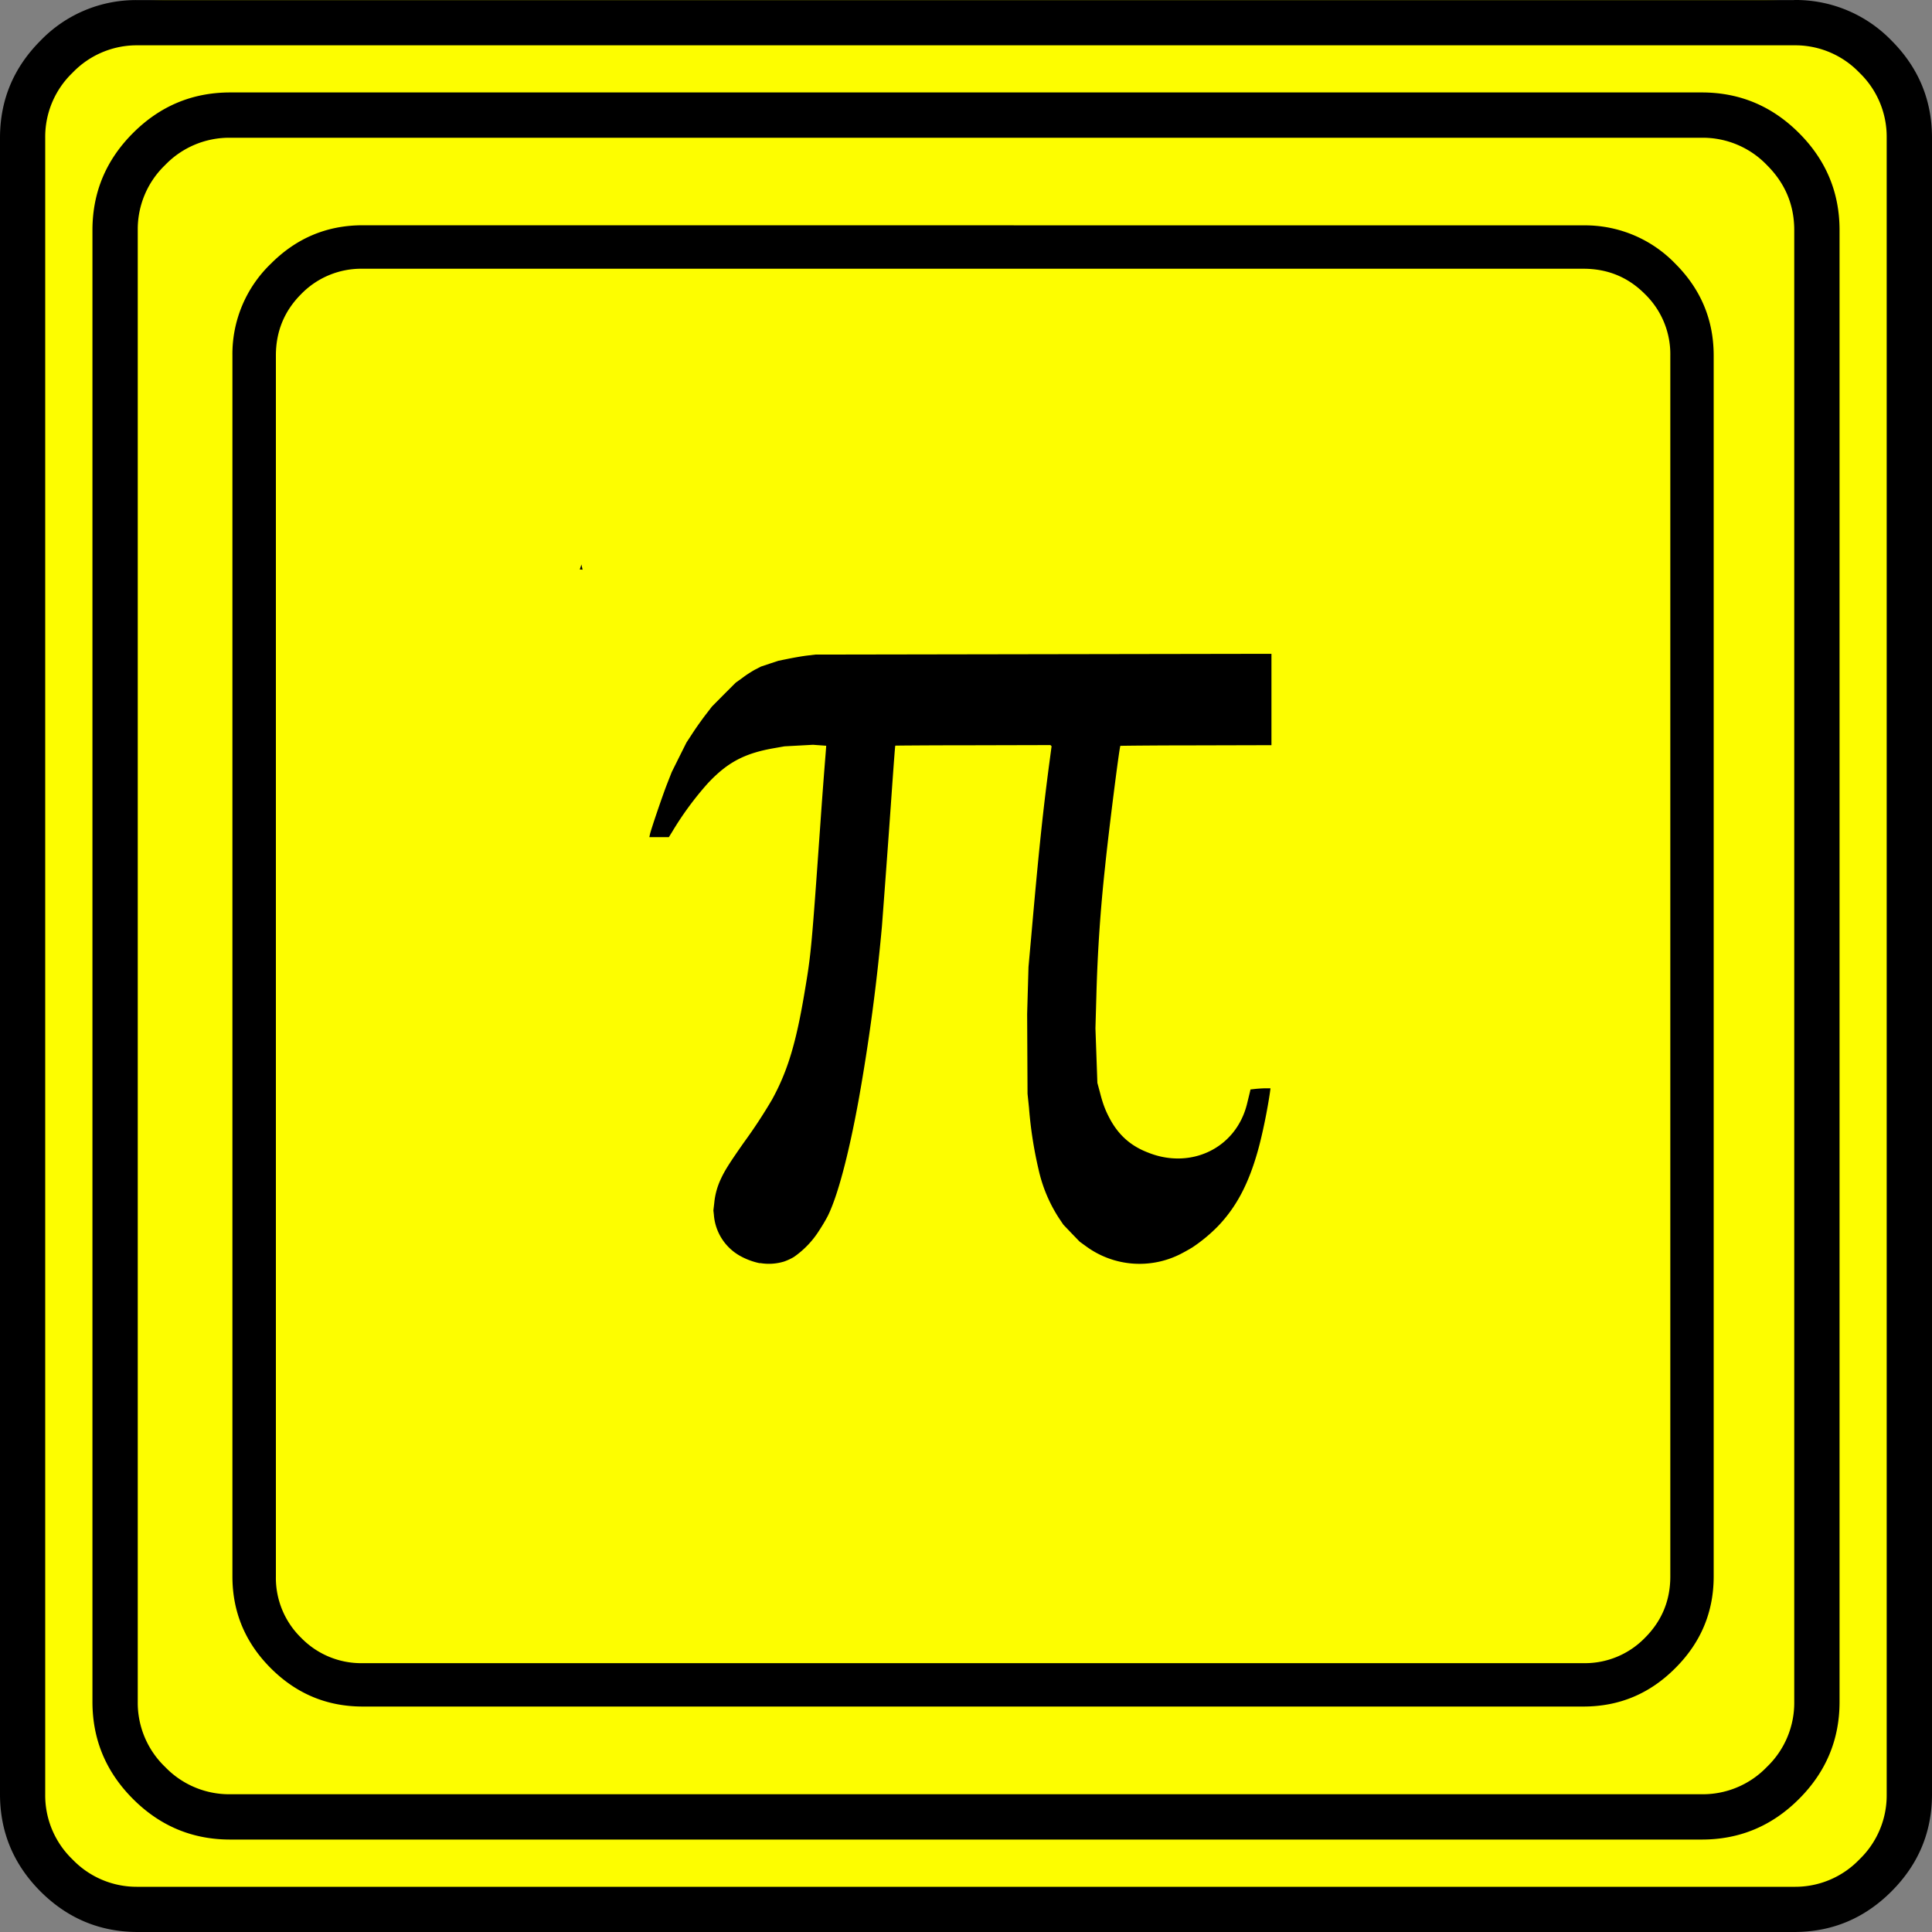 <svg
	xmlns="http://www.w3.org/2000/svg" width="20" height="20">
	<rect width="100%" height="100%" fill="#808080" stroke="none"/>
	<path fill="#fdfd00" d="M1.758 0h16.484c.482 0 .895.173 1.24.517.345.346.518.759.518 1.24v16.486c0 .482-.173.895-.517 1.24a1.692 1.692 0 0 1-1.24.518H1.757a1.692 1.692 0 0 1-1.24-.518A1.692 1.692 0 0 1 0 18.243V1.758C0 1.276.173.863.517.518A1.692 1.692 0 0 1 1.757 0" font-family="icomoon" font-size="22.677" font-weight="400"/>
	<path d="M3.754 2.332c-.37 0-.686.133-.95.398a1.297 1.297 0 0 0-.398.95v12.639c0 .369.133.686.397.95.265.265.582.397.951.397h12.638c.37 0 .686-.132.95-.397.265-.264.398-.581.398-.95V3.681c0-.37-.133-.687-.397-.951a1.297 1.297 0 0 0-.95-.397zm0 .45h12.638c.25 0 .462.087.636.262a.867.867 0 0 1 .263.637v12.638c0 .25-.088.461-.263.636a.866.866 0 0 1-.636.262H3.754a.867.867 0 0 1-.636-.262.866.866 0 0 1-.262-.636V3.681c0-.25.087-.462.262-.637a.867.867 0 0 1 .636-.262Zm2.264 3.061c-.004.02-.011.035-.016.052l.029.002z" font-family="icomoon" font-size="17.008" font-weight="400"/>
	<path d="M17.617 1.426a.92.92 0 0 1 .674.283c.19.189.283.414.283.674v15.234a.92.92 0 0 1-.283.674.92.92 0 0 1-.674.283H2.383a.92.92 0 0 1-.674-.283.92.92 0 0 1-.283-.674V2.383a.92.92 0 0 1 .283-.674.92.92 0 0 1 .674-.283h15.234m0-.469H2.383c-.391 0-.726.14-1.006.42-.28.28-.42.615-.42 1.006v15.234c0 .391.14.726.42 1.006.28.28.615.42 1.006.42h15.234c.391 0 .726-.14 1.006-.42.28-.28.42-.615.42-1.006V2.383c0-.391-.14-.726-.42-1.006-.28-.28-.615-.42-1.006-.42m.957-.488a.92.92 0 0 1 .674.283.92.92 0 0 1 .283.673v17.15a.92.92 0 0 1-.283.674.92.92 0 0 1-.673.283H1.425a.92.92 0 0 1-.674-.283.92.92 0 0 1-.283-.674V1.427A.92.92 0 0 1 .751.753a.92.92 0 0 1 .674-.284h17.148m0-.468H1.427A1.37 1.37 0 0 0 .42.42C.14.7 0 1.036 0 1.427v17.147c0 .39.14.727.42 1.007.28.279.616.419 1.007.419h17.146c.391 0 .727-.14 1.007-.42.28-.28.42-.615.42-1.006V1.426c0-.39-.14-.727-.42-1.007A1.38 1.38 0 0 0 18.572 0" font-family="icomoon" font-size="22.677" font-weight="400"/>
	<path d="M7.866 13.077a.722.722 0 0 1-.21-.079.533.533 0 0 1-.266-.423l-.005-.045.009-.077a.742.742 0 0 1 .069-.25c.04-.087.093-.17.239-.378a5.31 5.31 0 0 0 .29-.442c.161-.293.25-.586.34-1.129.064-.38.069-.433.162-1.749a66.242 66.242 0 0 1 .053-.705l.006-.08-.068-.005-.069-.005-.147.008-.148.008-.102.018c-.31.053-.488.147-.692.365a3.288 3.288 0 0 0-.37.504l-.033.053h-.202l.006-.028c.011-.052.133-.41.18-.529l.046-.117.076-.153.076-.152.068-.104c.038-.058.098-.142.133-.187l.064-.083.122-.123.123-.123.07-.05c.037-.029.097-.067.13-.085l.062-.032.09-.03.091-.03.109-.022c.06-.012.146-.027.191-.032l.083-.01 2.36-.004 2.36-.004v.946l-.78.002c-.43 0-.783.004-.784.005-.01.01-.123.902-.158 1.249a16.26 16.26 0 0 0-.09 1.322l-.01.353.01.282.01.283.027.1c.03.118.056.186.105.277.09.165.214.275.387.342.443.182.918-.039 1.031-.505l.03-.123.005-.023.053-.006c.03-.003.077-.006.104-.006h.05l-.004.032c-.027.19-.08.448-.126.612-.097.346-.223.584-.414.784a1.652 1.652 0 0 1-.266.22 2.086 2.086 0 0 1-.126.07.936.936 0 0 1-.97-.08l-.069-.05-.085-.088-.084-.088-.049-.073a1.53 1.53 0 0 1-.207-.495 4.236 4.236 0 0 1-.1-.644l-.015-.144-.002-.413-.002-.413.007-.244.007-.243.028-.31c.076-.871.123-1.314.188-1.802l.023-.172-.006-.006-.006-.006-.802.002c-.441 0-.803.003-.804.004-.002.002-.013.14-.047.627-.026.37-.066.91-.091 1.24a20.84 20.84 0 0 1-.24 1.793c-.105.577-.22 1.008-.323 1.213a1.795 1.795 0 0 1-.085.143.952.952 0 0 1-.265.278.583.583 0 0 1-.099.046.537.537 0 0 1-.25.016z"/>
</svg>